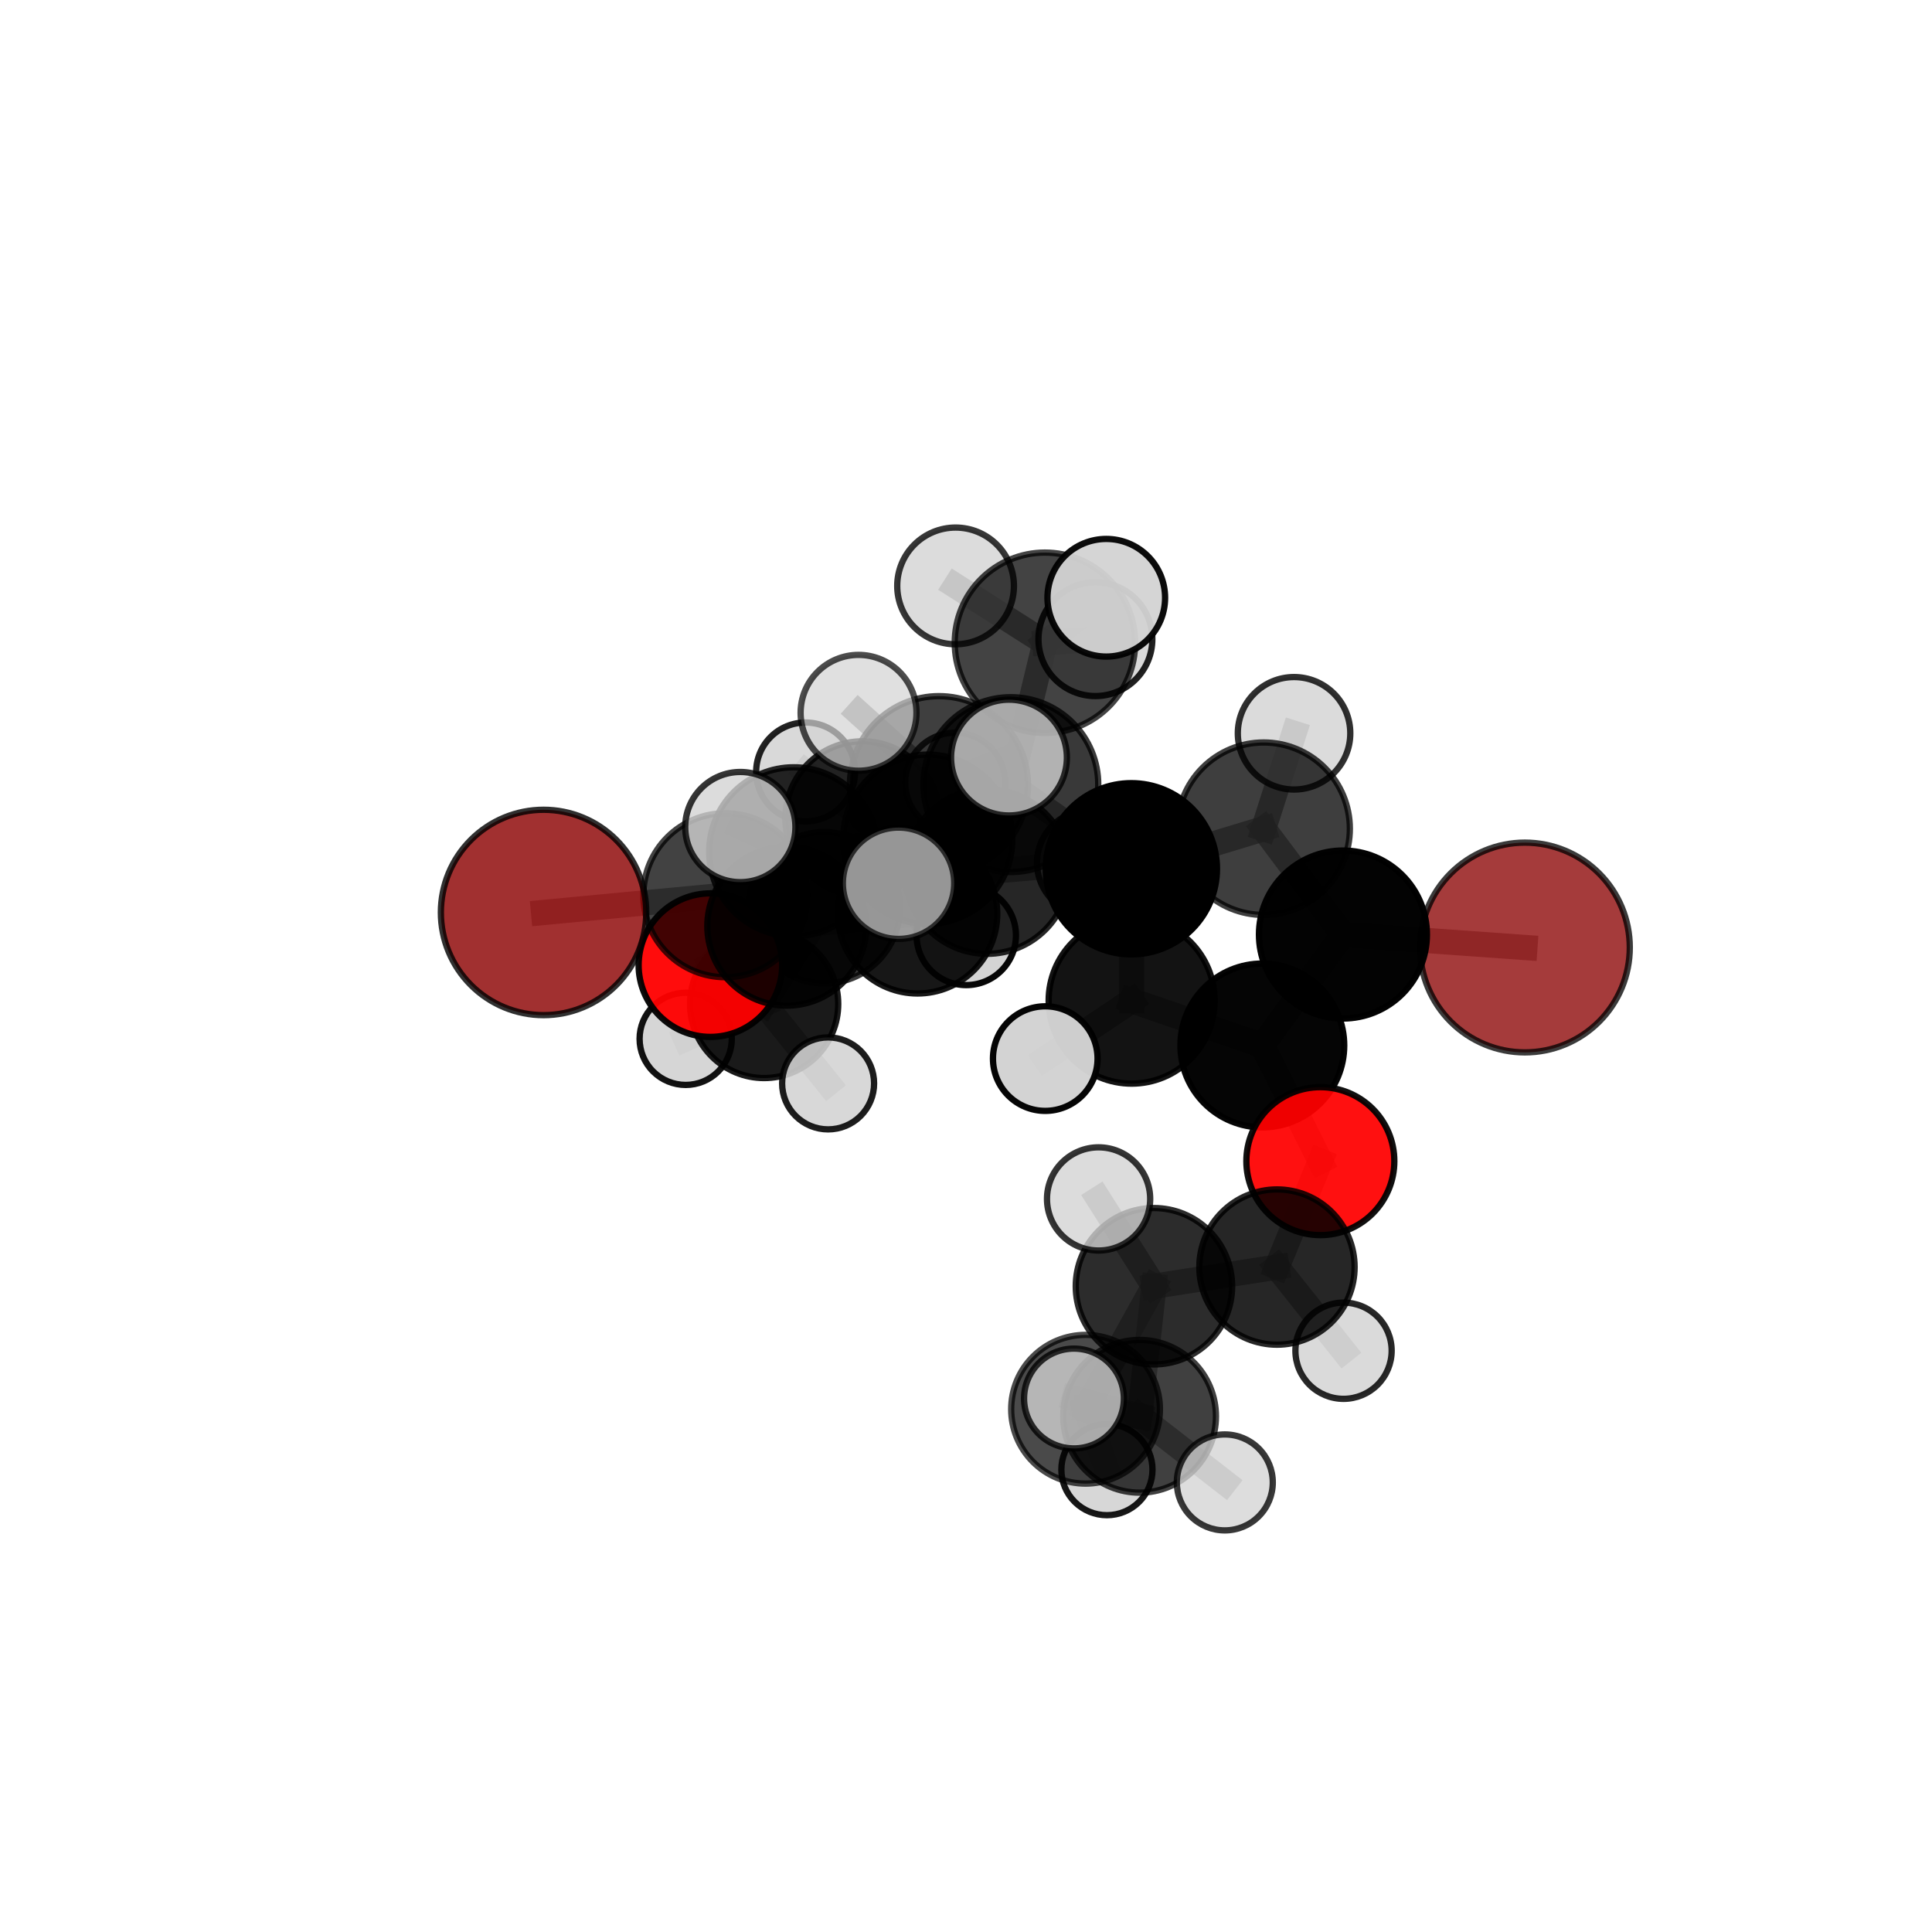 <?xml version="1.0" encoding="utf-8" standalone="no"?>
<!DOCTYPE svg PUBLIC "-//W3C//DTD SVG 1.1//EN"
  "http://www.w3.org/Graphics/SVG/1.1/DTD/svg11.dtd">
<svg xmlns:xlink="http://www.w3.org/1999/xlink" width="153pt" height="153pt" viewBox="0 0 153 153" xmlns="http://www.w3.org/2000/svg" version="1.1">
 <defs>
  <style type="text/css">*{stroke-linejoin: round; stroke-linecap: butt}</style>
 </defs>
 <g id="figure_1">
  <g id="patch_1">
   <path d="M 0 153 
L 153 153 
L 153 0 
L 0 0 
L 0 153 
z
" style="fill: none"/>
  </g>
  <g id="patch_2">
   <path d="M 7.2 145.8 
L 145.8 145.8 
L 145.8 7.2 
L 7.2 7.2 
L 7.2 145.8 
z
" style="fill: none"/>
  </g>
  <g id="axes_1">
   <g id="line2d_1">
    <path d="M 120.761 75.035 
L 106.351 74.008 
" clip-path="url(#pcf28e52dbf)" style="fill: none; stroke: #808080; stroke-opacity: 0.696; stroke-width: 2; stroke-linecap: square"/>
   </g>
   <g id="line2d_2">
    <path d="M 106.351 74.008 
L 99.967 82.793 
" clip-path="url(#pcf28e52dbf)" style="fill: none; stroke: #808080; stroke-opacity: 0.687; stroke-width: 2; stroke-linecap: square"/>
   </g>
   <g id="line2d_3">
    <path d="M 43.047 72.26 
L 57.442 70.895 
" clip-path="url(#pcf28e52dbf)" style="fill: none; stroke: #808080; stroke-opacity: 0.674; stroke-width: 2; stroke-linecap: square"/>
   </g>
   <g id="line2d_4">
    <path d="M 57.442 70.895 
L 62.31 73.341 
" clip-path="url(#pcf28e52dbf)" style="fill: none; stroke: #808080; stroke-opacity: 0.661; stroke-width: 2; stroke-linecap: square"/>
   </g>
   <g id="line2d_5">
    <path d="M 104.562 91.954 
L 99.967 82.793 
" clip-path="url(#pcf28e52dbf)" style="fill: none; stroke: #808080; stroke-opacity: 0.66; stroke-width: 2; stroke-linecap: square"/>
   </g>
   <g id="line2d_6">
    <path d="M 104.562 91.954 
L 101.127 100.341 
" clip-path="url(#pcf28e52dbf)" style="fill: none; stroke: #808080; stroke-opacity: 0.636; stroke-width: 2; stroke-linecap: square"/>
   </g>
   <g id="line2d_7">
    <path d="M 101.127 100.341 
L 91.384 101.86 
" clip-path="url(#pcf28e52dbf)" style="fill: none; stroke: #808080; stroke-opacity: 0.629; stroke-width: 2; stroke-linecap: square"/>
   </g>
   <g id="line2d_8">
    <path d="M 101.127 100.341 
L 106.398 106.968 
" clip-path="url(#pcf28e52dbf)" style="fill: none; stroke: #808080; stroke-opacity: 0.614; stroke-width: 2; stroke-linecap: square"/>
   </g>
   <g id="line2d_9">
    <path d="M 56.259 76.431 
L 62.31 73.341 
" clip-path="url(#pcf28e52dbf)" style="fill: none; stroke: #808080; stroke-opacity: 0.633; stroke-width: 2; stroke-linecap: square"/>
   </g>
   <g id="line2d_10">
    <path d="M 56.259 76.431 
L 60.514 79.507 
" clip-path="url(#pcf28e52dbf)" style="fill: none; stroke: #808080; stroke-opacity: 0.604; stroke-width: 2; stroke-linecap: square"/>
   </g>
   <g id="line2d_11">
    <path d="M 60.514 79.507 
L 65.276 71.884 
" clip-path="url(#pcf28e52dbf)" style="fill: none; stroke: #808080; stroke-opacity: 0.597; stroke-width: 2; stroke-linecap: square"/>
   </g>
   <g id="line2d_12">
    <path d="M 60.514 79.507 
L 54.302 82.268 
" clip-path="url(#pcf28e52dbf)" style="fill: none; stroke: #808080; stroke-opacity: 0.578; stroke-width: 2; stroke-linecap: square"/>
   </g>
   <g id="line2d_13">
    <path d="M 60.514 79.507 
L 65.58 85.797 
" clip-path="url(#pcf28e52dbf)" style="fill: none; stroke: #808080; stroke-opacity: 0.578; stroke-width: 2; stroke-linecap: square"/>
   </g>
   <g id="line2d_14">
    <path d="M 80.051 62.136 
L 89.595 68.8 
" clip-path="url(#pcf28e52dbf)" style="fill: none; stroke: #808080; stroke-opacity: 0.729; stroke-width: 2; stroke-linecap: square"/>
   </g>
   <g id="line2d_15">
    <path d="M 80.051 62.136 
L 73.468 66.465 
" clip-path="url(#pcf28e52dbf)" style="fill: none; stroke: #808080; stroke-opacity: 0.724; stroke-width: 2; stroke-linecap: square"/>
   </g>
   <g id="line2d_16">
    <path d="M 80.051 62.136 
L 82.751 50.903 
" clip-path="url(#pcf28e52dbf)" style="fill: none; stroke: #808080; stroke-opacity: 0.758; stroke-width: 2; stroke-linecap: square"/>
   </g>
   <g id="line2d_17">
    <path d="M 80.051 62.136 
L 74.356 62.183 
" clip-path="url(#pcf28e52dbf)" style="fill: none; stroke: #808080; stroke-opacity: 0.751; stroke-width: 2; stroke-linecap: square"/>
   </g>
   <g id="line2d_18">
    <path d="M 89.595 68.8 
L 100.07 65.627 
" clip-path="url(#pcf28e52dbf)" style="fill: none; stroke: #808080; stroke-opacity: 0.722; stroke-width: 2; stroke-linecap: square"/>
   </g>
   <g id="line2d_19">
    <path d="M 89.595 68.8 
L 89.618 79.241 
" clip-path="url(#pcf28e52dbf)" style="fill: none; stroke: #808080; stroke-opacity: 0.703; stroke-width: 2; stroke-linecap: square"/>
   </g>
   <g id="line2d_20">
    <path d="M 73.468 66.465 
L 62.854 67.455 
" clip-path="url(#pcf28e52dbf)" style="fill: none; stroke: #808080; stroke-opacity: 0.706; stroke-width: 2; stroke-linecap: square"/>
   </g>
   <g id="line2d_21">
    <path d="M 73.468 66.465 
L 78.168 69.021 
" clip-path="url(#pcf28e52dbf)" style="fill: none; stroke: #808080; stroke-opacity: 0.693; stroke-width: 2; stroke-linecap: square"/>
   </g>
   <g id="line2d_22">
    <path d="M 82.751 50.903 
L 75.675 46.4 
" clip-path="url(#pcf28e52dbf)" style="fill: none; stroke: #808080; stroke-opacity: 0.783; stroke-width: 2; stroke-linecap: square"/>
   </g>
   <g id="line2d_23">
    <path d="M 82.751 50.903 
L 87.609 47.338 
" clip-path="url(#pcf28e52dbf)" style="fill: none; stroke: #808080; stroke-opacity: 0.788; stroke-width: 2; stroke-linecap: square"/>
   </g>
   <g id="line2d_24">
    <path d="M 82.751 50.903 
L 86.747 50.615 
" clip-path="url(#pcf28e52dbf)" style="fill: none; stroke: #808080; stroke-opacity: 0.769; stroke-width: 2; stroke-linecap: square"/>
   </g>
   <g id="line2d_25">
    <path d="M 74.356 62.183 
L 67.99 56.449 
" clip-path="url(#pcf28e52dbf)" style="fill: none; stroke: #808080; stroke-opacity: 0.772; stroke-width: 2; stroke-linecap: square"/>
   </g>
   <g id="line2d_26">
    <path d="M 74.356 62.183 
L 71.158 69.947 
" clip-path="url(#pcf28e52dbf)" style="fill: none; stroke: #808080; stroke-opacity: 0.749; stroke-width: 2; stroke-linecap: square"/>
   </g>
   <g id="line2d_27">
    <path d="M 74.356 62.183 
L 79.903 59.995 
" clip-path="url(#pcf28e52dbf)" style="fill: none; stroke: #808080; stroke-opacity: 0.771; stroke-width: 2; stroke-linecap: square"/>
   </g>
   <g id="line2d_28">
    <path d="M 100.07 65.627 
L 106.351 74.008 
" clip-path="url(#pcf28e52dbf)" style="fill: none; stroke: #808080; stroke-opacity: 0.712; stroke-width: 2; stroke-linecap: square"/>
   </g>
   <g id="line2d_29">
    <path d="M 100.07 65.627 
L 102.479 58.072 
" clip-path="url(#pcf28e52dbf)" style="fill: none; stroke: #808080; stroke-opacity: 0.737; stroke-width: 2; stroke-linecap: square"/>
   </g>
   <g id="line2d_30">
    <path d="M 89.618 79.241 
L 99.967 82.793 
" clip-path="url(#pcf28e52dbf)" style="fill: none; stroke: #808080; stroke-opacity: 0.681; stroke-width: 2; stroke-linecap: square"/>
   </g>
   <g id="line2d_31">
    <path d="M 89.618 79.241 
L 82.776 83.832 
" clip-path="url(#pcf28e52dbf)" style="fill: none; stroke: #808080; stroke-opacity: 0.681; stroke-width: 2; stroke-linecap: square"/>
   </g>
   <g id="line2d_32">
    <path d="M 62.854 67.455 
L 57.442 70.895 
" clip-path="url(#pcf28e52dbf)" style="fill: none; stroke: #808080; stroke-opacity: 0.69; stroke-width: 2; stroke-linecap: square"/>
   </g>
   <g id="line2d_33">
    <path d="M 62.854 67.455 
L 58.629 65.497 
" clip-path="url(#pcf28e52dbf)" style="fill: none; stroke: #808080; stroke-opacity: 0.716; stroke-width: 2; stroke-linecap: square"/>
   </g>
   <g id="line2d_34">
    <path d="M 78.168 69.021 
L 72.663 72.366 
" clip-path="url(#pcf28e52dbf)" style="fill: none; stroke: #808080; stroke-opacity: 0.664; stroke-width: 2; stroke-linecap: square"/>
   </g>
   <g id="line2d_35">
    <path d="M 78.168 69.021 
L 86.289 68.325 
" clip-path="url(#pcf28e52dbf)" style="fill: none; stroke: #808080; stroke-opacity: 0.679; stroke-width: 2; stroke-linecap: square"/>
   </g>
   <g id="line2d_36">
    <path d="M 72.663 72.366 
L 62.31 73.341 
" clip-path="url(#pcf28e52dbf)" style="fill: none; stroke: #808080; stroke-opacity: 0.648; stroke-width: 2; stroke-linecap: square"/>
   </g>
   <g id="line2d_37">
    <path d="M 72.663 72.366 
L 76.521 74.078 
" clip-path="url(#pcf28e52dbf)" style="fill: none; stroke: #808080; stroke-opacity: 0.639; stroke-width: 2; stroke-linecap: square"/>
   </g>
   <g id="line2d_38">
    <path d="M 85.968 111.601 
L 91.384 101.86 
" clip-path="url(#pcf28e52dbf)" style="fill: none; stroke: #808080; stroke-opacity: 0.612; stroke-width: 2; stroke-linecap: square"/>
   </g>
   <g id="line2d_39">
    <path d="M 85.968 111.601 
L 90.248 112.16 
" clip-path="url(#pcf28e52dbf)" style="fill: none; stroke: #808080; stroke-opacity: 0.602; stroke-width: 2; stroke-linecap: square"/>
   </g>
   <g id="line2d_40">
    <path d="M 85.968 111.601 
L 87.66 116.384 
" clip-path="url(#pcf28e52dbf)" style="fill: none; stroke: #808080; stroke-opacity: 0.576; stroke-width: 2; stroke-linecap: square"/>
   </g>
   <g id="line2d_41">
    <path d="M 91.384 101.86 
L 90.248 112.16 
" clip-path="url(#pcf28e52dbf)" style="fill: none; stroke: #808080; stroke-opacity: 0.623; stroke-width: 2; stroke-linecap: square"/>
   </g>
   <g id="line2d_42">
    <path d="M 91.384 101.86 
L 87 94.946 
" clip-path="url(#pcf28e52dbf)" style="fill: none; stroke: #808080; stroke-opacity: 0.647; stroke-width: 2; stroke-linecap: square"/>
   </g>
   <g id="line2d_43">
    <path d="M 90.248 112.16 
L 85.05 110.752 
" clip-path="url(#pcf28e52dbf)" style="fill: none; stroke: #808080; stroke-opacity: 0.622; stroke-width: 2; stroke-linecap: square"/>
   </g>
   <g id="line2d_44">
    <path d="M 90.248 112.16 
L 96.996 117.397 
" clip-path="url(#pcf28e52dbf)" style="fill: none; stroke: #808080; stroke-opacity: 0.606; stroke-width: 2; stroke-linecap: square"/>
   </g>
   <g id="line2d_45">
    <path d="M 65.276 71.884 
L 68.303 64.814 
" clip-path="url(#pcf28e52dbf)" style="fill: none; stroke: #808080; stroke-opacity: 0.613; stroke-width: 2; stroke-linecap: square"/>
   </g>
   <g id="line2d_46">
    <path d="M 68.303 64.814 
L 63.798 61.133 
" clip-path="url(#pcf28e52dbf)" style="fill: none; stroke: #808080; stroke-opacity: 0.622; stroke-width: 2; stroke-linecap: square"/>
   </g>
   <g id="line2d_47">
    <path d="M 68.303 64.814 
L 75.637 61.981 
" clip-path="url(#pcf28e52dbf)" style="fill: none; stroke: #808080; stroke-opacity: 0.627; stroke-width: 2; stroke-linecap: square"/>
   </g>
   <g id="Path3DCollection_1">
    <path d="M 63.798 65.049 
C 64.836 65.049 65.833 64.636 66.567 63.902 
C 67.301 63.168 67.714 62.172 67.714 61.133 
C 67.714 60.095 67.301 59.098 66.567 58.364 
C 65.833 57.63 64.836 57.217 63.798 57.217 
C 62.759 57.217 61.763 57.63 61.029 58.364 
C 60.295 59.098 59.882 60.095 59.882 61.133 
C 59.882 62.172 60.295 63.168 61.029 63.902 
C 61.763 64.636 62.759 65.049 63.798 65.049 
z
" clip-path="url(#pcf28e52dbf)" style="fill: #d3d3d3; fill-opacity: 0.866; stroke: #000000; stroke-opacity: 0.866; stroke-width: 0.5"/>
    <path d="M 68.303 70.924 
C 69.923 70.924 71.477 70.28 72.623 69.134 
C 73.769 67.989 74.413 66.435 74.413 64.814 
C 74.413 63.194 73.769 61.64 72.623 60.494 
C 71.477 59.348 69.923 58.705 68.303 58.705 
C 66.683 58.705 65.129 59.348 63.983 60.494 
C 62.837 61.64 62.193 63.194 62.193 64.814 
C 62.193 66.435 62.837 67.989 63.983 69.134 
C 65.129 70.28 66.683 70.924 68.303 70.924 
z
" clip-path="url(#pcf28e52dbf)" style="fill-opacity: 0.84; stroke: #000000; stroke-opacity: 0.84; stroke-width: 0.5"/>
    <path d="M 75.637 65.935 
C 76.686 65.935 77.692 65.518 78.433 64.777 
C 79.175 64.035 79.591 63.029 79.591 61.981 
C 79.591 60.932 79.175 59.926 78.433 59.185 
C 77.692 58.444 76.686 58.027 75.637 58.027 
C 74.589 58.027 73.583 58.444 72.842 59.185 
C 72.1 59.926 71.684 60.932 71.684 61.981 
C 71.684 63.029 72.1 64.035 72.842 64.777 
C 73.583 65.518 74.589 65.935 75.637 65.935 
z
" clip-path="url(#pcf28e52dbf)" style="fill: #d3d3d3; fill-opacity: 0.807; stroke: #000000; stroke-opacity: 0.807; stroke-width: 0.5"/>
    <path d="M 65.276 77.878 
C 66.865 77.878 68.39 77.246 69.514 76.122 
C 70.638 74.998 71.269 73.474 71.269 71.884 
C 71.269 70.295 70.638 68.77 69.514 67.646 
C 68.39 66.522 66.865 65.891 65.276 65.891 
C 63.686 65.891 62.162 66.522 61.038 67.646 
C 59.914 68.77 59.282 70.295 59.282 71.884 
C 59.282 73.474 59.914 74.998 61.038 76.122 
C 62.162 77.246 63.686 77.878 65.276 77.878 
z
" clip-path="url(#pcf28e52dbf)" style="fill-opacity: 0.775; stroke: #000000; stroke-opacity: 0.775; stroke-width: 0.5"/>
    <path d="M 54.302 85.919 
C 55.27 85.919 56.199 85.534 56.883 84.849 
C 57.568 84.165 57.953 83.236 57.953 82.268 
C 57.953 81.299 57.568 80.371 56.883 79.686 
C 56.199 79.001 55.27 78.617 54.302 78.617 
C 53.333 78.617 52.405 79.001 51.72 79.686 
C 51.035 80.371 50.651 81.299 50.651 82.268 
C 50.651 83.236 51.035 84.165 51.72 84.849 
C 52.405 85.534 53.333 85.919 54.302 85.919 
z
" clip-path="url(#pcf28e52dbf)" style="fill: #d3d3d3; fill-opacity: 0.926; stroke: #000000; stroke-opacity: 0.926; stroke-width: 0.5"/>
    <path d="M 60.514 85.375 
C 62.07 85.375 63.563 84.757 64.663 83.657 
C 65.764 82.556 66.382 81.064 66.382 79.507 
C 66.382 77.951 65.764 76.459 64.663 75.358 
C 63.563 74.258 62.07 73.639 60.514 73.639 
C 58.958 73.639 57.465 74.258 56.365 75.358 
C 55.264 76.459 54.646 77.951 54.646 79.507 
C 54.646 81.064 55.264 82.556 56.365 83.657 
C 57.465 84.757 58.958 85.375 60.514 85.375 
z
" clip-path="url(#pcf28e52dbf)" style="fill-opacity: 0.898; stroke: #000000; stroke-opacity: 0.898; stroke-width: 0.5"/>
    <path d="M 65.58 89.439 
C 66.546 89.439 67.472 89.055 68.155 88.372 
C 68.838 87.689 69.222 86.762 69.222 85.797 
C 69.222 84.831 68.838 83.904 68.155 83.221 
C 67.472 82.538 66.546 82.154 65.58 82.154 
C 64.614 82.154 63.688 82.538 63.005 83.221 
C 62.322 83.904 61.938 84.831 61.938 85.797 
C 61.938 86.762 62.322 87.689 63.005 88.372 
C 63.688 89.055 64.614 89.439 65.58 89.439 
z
" clip-path="url(#pcf28e52dbf)" style="fill: #d3d3d3; fill-opacity: 0.884; stroke: #000000; stroke-opacity: 0.884; stroke-width: 0.5"/>
    <path d="M 76.521 78.013 
C 77.564 78.013 78.565 77.599 79.303 76.861 
C 80.041 76.123 80.456 75.122 80.456 74.078 
C 80.456 73.035 80.041 72.034 79.303 71.296 
C 78.565 70.558 77.564 70.143 76.521 70.143 
C 75.477 70.143 74.476 70.558 73.738 71.296 
C 73 72.034 72.586 73.035 72.586 74.078 
C 72.586 75.122 73 76.123 73.738 76.861 
C 74.476 77.599 75.477 78.013 76.521 78.013 
z
" clip-path="url(#pcf28e52dbf)" style="fill: #d3d3d3; fill-opacity: 0.969; stroke: #000000; stroke-opacity: 0.969; stroke-width: 0.5"/>
    <path d="M 56.259 82.115 
C 57.766 82.115 59.212 81.516 60.278 80.45 
C 61.344 79.384 61.943 77.938 61.943 76.431 
C 61.943 74.923 61.344 73.478 60.278 72.412 
C 59.212 71.346 57.766 70.747 56.259 70.747 
C 54.751 70.747 53.305 71.346 52.239 72.412 
C 51.173 73.478 50.574 74.923 50.574 76.431 
C 50.574 77.938 51.173 79.384 52.239 80.45 
C 53.305 81.516 54.751 82.115 56.259 82.115 
z
" clip-path="url(#pcf28e52dbf)" style="fill: #ff0000; fill-opacity: 0.952; stroke: #000000; stroke-opacity: 0.952; stroke-width: 0.5"/>
    <path d="M 72.663 78.677 
C 74.337 78.677 75.942 78.012 77.126 76.828 
C 78.309 75.645 78.974 74.04 78.974 72.366 
C 78.974 70.692 78.309 69.087 77.126 67.903 
C 75.942 66.72 74.337 66.055 72.663 66.055 
C 70.989 66.055 69.384 66.72 68.2 67.903 
C 67.017 69.087 66.352 70.692 66.352 72.366 
C 66.352 74.04 67.017 75.645 68.2 76.828 
C 69.384 78.012 70.989 78.677 72.663 78.677 
z
" clip-path="url(#pcf28e52dbf)" style="fill-opacity: 0.907; stroke: #000000; stroke-opacity: 0.907; stroke-width: 0.5"/>
    <path d="M 62.31 79.638 
C 63.98 79.638 65.582 78.974 66.762 77.794 
C 67.943 76.613 68.607 75.011 68.607 73.341 
C 68.607 71.672 67.943 70.07 66.762 68.889 
C 65.582 67.708 63.98 67.045 62.31 67.045 
C 60.64 67.045 59.039 67.708 57.858 68.889 
C 56.677 70.07 56.014 71.672 56.014 73.341 
C 56.014 75.011 56.677 76.613 57.858 77.794 
C 59.039 78.974 60.64 79.638 62.31 79.638 
z
" clip-path="url(#pcf28e52dbf)" style="fill-opacity: 0.881; stroke: #000000; stroke-opacity: 0.881; stroke-width: 0.5"/>
    <path d="M 86.289 72.491 
C 87.394 72.491 88.453 72.052 89.235 71.271 
C 90.016 70.49 90.455 69.43 90.455 68.325 
C 90.455 67.221 90.016 66.161 89.235 65.38 
C 88.453 64.599 87.394 64.16 86.289 64.16 
C 85.184 64.16 84.124 64.599 83.343 65.38 
C 82.562 66.161 82.123 67.221 82.123 68.325 
C 82.123 69.43 82.562 70.49 83.343 71.271 
C 84.124 72.052 85.184 72.491 86.289 72.491 
z
" clip-path="url(#pcf28e52dbf)" style="fill: #d3d3d3; fill-opacity: 0.859; stroke: #000000; stroke-opacity: 0.859; stroke-width: 0.5"/>
    <path d="M 78.168 75.536 
C 79.896 75.536 81.553 74.85 82.775 73.628 
C 83.997 72.406 84.684 70.749 84.684 69.021 
C 84.684 67.293 83.997 65.635 82.775 64.413 
C 81.553 63.191 79.896 62.505 78.168 62.505 
C 76.44 62.505 74.782 63.191 73.56 64.413 
C 72.338 65.635 71.652 67.293 71.652 69.021 
C 71.652 70.749 72.338 72.406 73.56 73.628 
C 74.782 74.85 76.44 75.536 78.168 75.536 
z
" clip-path="url(#pcf28e52dbf)" style="fill-opacity: 0.849; stroke: #000000; stroke-opacity: 0.849; stroke-width: 0.5"/>
    <path d="M 57.442 77.388 
C 59.164 77.388 60.815 76.704 62.033 75.486 
C 63.25 74.269 63.934 72.617 63.934 70.895 
C 63.934 69.174 63.25 67.522 62.033 66.304 
C 60.815 65.087 59.164 64.403 57.442 64.403 
C 55.72 64.403 54.068 65.087 52.851 66.304 
C 51.633 67.522 50.949 69.174 50.949 70.895 
C 50.949 72.617 51.633 74.269 52.851 75.486 
C 54.068 76.704 55.72 77.388 57.442 77.388 
z
" clip-path="url(#pcf28e52dbf)" style="fill-opacity: 0.739; stroke: #000000; stroke-opacity: 0.739; stroke-width: 0.5"/>
    <path d="M 43.047 80.392 
C 45.203 80.392 47.272 79.535 48.797 78.01 
C 50.322 76.485 51.179 74.416 51.179 72.26 
C 51.179 70.103 50.322 68.034 48.797 66.509 
C 47.272 64.984 45.203 64.127 43.047 64.127 
C 40.89 64.127 38.821 64.984 37.296 66.509 
C 35.771 68.034 34.914 70.103 34.914 72.26 
C 34.914 74.416 35.771 76.485 37.296 78.01 
C 38.821 79.535 40.89 80.392 43.047 80.392 
z
" clip-path="url(#pcf28e52dbf)" style="fill: #8b0000; fill-opacity: 0.812; stroke: #000000; stroke-opacity: 0.812; stroke-width: 0.5"/>
    <path d="M 86.747 55.124 
C 87.943 55.124 89.09 54.649 89.936 53.803 
C 90.781 52.958 91.256 51.811 91.256 50.615 
C 91.256 49.419 90.781 48.272 89.936 47.426 
C 89.09 46.581 87.943 46.106 86.747 46.106 
C 85.552 46.106 84.405 46.581 83.559 47.426 
C 82.713 48.272 82.238 49.419 82.238 50.615 
C 82.238 51.811 82.713 52.958 83.559 53.803 
C 84.405 54.649 85.552 55.124 86.747 55.124 
z
" clip-path="url(#pcf28e52dbf)" style="fill: #d3d3d3; fill-opacity: 0.874; stroke: #000000; stroke-opacity: 0.874; stroke-width: 0.5"/>
    <path d="M 73.468 73.171 
C 75.246 73.171 76.952 72.464 78.209 71.207 
C 79.467 69.949 80.173 68.244 80.173 66.465 
C 80.173 64.687 79.467 62.981 78.209 61.723 
C 76.952 60.466 75.246 59.759 73.468 59.759 
C 71.689 59.759 69.984 60.466 68.726 61.723 
C 67.468 62.981 66.762 64.687 66.762 66.465 
C 66.762 68.244 67.468 69.949 68.726 71.207 
C 69.984 72.464 71.689 73.171 73.468 73.171 
z
" clip-path="url(#pcf28e52dbf)" style="fill-opacity: 0.844; stroke: #000000; stroke-opacity: 0.844; stroke-width: 0.5"/>
    <path d="M 62.854 74.147 
C 64.629 74.147 66.331 73.442 67.586 72.187 
C 68.841 70.932 69.546 69.23 69.546 67.455 
C 69.546 65.68 68.841 63.978 67.586 62.723 
C 66.331 61.468 64.629 60.763 62.854 60.763 
C 61.079 60.763 59.377 61.468 58.122 62.723 
C 56.867 63.978 56.162 65.68 56.162 67.455 
C 56.162 69.23 56.867 70.932 58.122 72.187 
C 59.377 73.442 61.079 74.147 62.854 74.147 
z
" clip-path="url(#pcf28e52dbf)" style="fill-opacity: 0.843; stroke: #000000; stroke-opacity: 0.843; stroke-width: 0.5"/>
    <path d="M 102.479 62.525 
C 103.661 62.525 104.793 62.056 105.629 61.221 
C 106.464 60.386 106.933 59.253 106.933 58.072 
C 106.933 56.891 106.464 55.758 105.629 54.922 
C 104.793 54.087 103.661 53.618 102.479 53.618 
C 101.298 53.618 100.165 54.087 99.33 54.922 
C 98.495 55.758 98.026 56.891 98.026 58.072 
C 98.026 59.253 98.495 60.386 99.33 61.221 
C 100.165 62.056 101.298 62.525 102.479 62.525 
z
" clip-path="url(#pcf28e52dbf)" style="fill: #d3d3d3; fill-opacity: 0.809; stroke: #000000; stroke-opacity: 0.809; stroke-width: 0.5"/>
    <path d="M 75.675 51.021 
C 76.901 51.021 78.076 50.534 78.943 49.667 
C 79.81 48.801 80.296 47.625 80.296 46.4 
C 80.296 45.174 79.81 43.999 78.943 43.132 
C 78.076 42.265 76.901 41.779 75.675 41.779 
C 74.45 41.779 73.275 42.265 72.408 43.132 
C 71.541 43.999 71.054 45.174 71.054 46.4 
C 71.054 47.625 71.541 48.801 72.408 49.667 
C 73.275 50.534 74.45 51.021 75.675 51.021 
z
" clip-path="url(#pcf28e52dbf)" style="fill: #d3d3d3; fill-opacity: 0.783; stroke: #000000; stroke-opacity: 0.783; stroke-width: 0.5"/>
    <path d="M 82.751 58.046 
C 84.645 58.046 86.462 57.293 87.802 55.954 
C 89.141 54.614 89.894 52.797 89.894 50.903 
C 89.894 49.008 89.141 47.191 87.802 45.852 
C 86.462 44.512 84.645 43.76 82.751 43.76 
C 80.856 43.76 79.039 44.512 77.7 45.852 
C 76.36 47.191 75.608 49.008 75.608 50.903 
C 75.608 52.797 76.36 54.614 77.7 55.954 
C 79.039 57.293 80.856 58.046 82.751 58.046 
z
" clip-path="url(#pcf28e52dbf)" style="fill-opacity: 0.735; stroke: #000000; stroke-opacity: 0.735; stroke-width: 0.5"/>
    <path d="M 58.629 69.86 
C 59.786 69.86 60.896 69.401 61.714 68.582 
C 62.532 67.764 62.992 66.654 62.992 65.497 
C 62.992 64.34 62.532 63.23 61.714 62.412 
C 60.896 61.594 59.786 61.134 58.629 61.134 
C 57.471 61.134 56.362 61.594 55.543 62.412 
C 54.725 63.23 54.265 64.34 54.265 65.497 
C 54.265 66.654 54.725 67.764 55.543 68.582 
C 56.362 69.401 57.471 69.86 58.629 69.86 
z
" clip-path="url(#pcf28e52dbf)" style="fill: #d3d3d3; fill-opacity: 0.791; stroke: #000000; stroke-opacity: 0.791; stroke-width: 0.5"/>
    <path d="M 100.07 72.455 
C 101.881 72.455 103.618 71.736 104.899 70.455 
C 106.179 69.175 106.899 67.438 106.899 65.627 
C 106.899 63.816 106.179 62.079 104.899 60.798 
C 103.618 59.517 101.881 58.798 100.07 58.798 
C 98.259 58.798 96.522 59.517 95.241 60.798 
C 93.961 62.079 93.241 63.816 93.241 65.627 
C 93.241 67.438 93.961 69.175 95.241 70.455 
C 96.522 71.736 98.259 72.455 100.07 72.455 
z
" clip-path="url(#pcf28e52dbf)" style="fill-opacity: 0.756; stroke: #000000; stroke-opacity: 0.756; stroke-width: 0.5"/>
    <path d="M 120.761 83.341 
C 122.964 83.341 125.077 82.466 126.634 80.909 
C 128.192 79.351 129.067 77.238 129.067 75.035 
C 129.067 72.833 128.192 70.72 126.634 69.162 
C 125.077 67.605 122.964 66.73 120.761 66.73 
C 118.558 66.73 116.446 67.605 114.888 69.162 
C 113.33 70.72 112.455 72.833 112.455 75.035 
C 112.455 77.238 113.33 79.351 114.888 80.909 
C 116.446 82.466 118.558 83.341 120.761 83.341 
z
" clip-path="url(#pcf28e52dbf)" style="fill: #8b0000; fill-opacity: 0.766; stroke: #000000; stroke-opacity: 0.766; stroke-width: 0.5"/>
    <path d="M 80.051 69.058 
C 81.887 69.058 83.648 68.329 84.946 67.031 
C 86.245 65.733 86.974 63.972 86.974 62.136 
C 86.974 60.3 86.245 58.539 84.946 57.241 
C 83.648 55.942 81.887 55.213 80.051 55.213 
C 78.215 55.213 76.454 55.942 75.156 57.241 
C 73.858 58.539 73.129 60.3 73.129 62.136 
C 73.129 63.972 73.858 65.733 75.156 67.031 
C 76.454 68.329 78.215 69.058 80.051 69.058 
z
" clip-path="url(#pcf28e52dbf)" style="fill-opacity: 0.776; stroke: #000000; stroke-opacity: 0.776; stroke-width: 0.5"/>
    <path d="M 106.351 80.66 
C 108.115 80.66 109.807 79.959 111.055 78.712 
C 112.302 77.464 113.003 75.772 113.003 74.008 
C 113.003 72.244 112.302 70.552 111.055 69.305 
C 109.807 68.057 108.115 67.356 106.351 67.356 
C 104.587 67.356 102.895 68.057 101.648 69.305 
C 100.401 70.552 99.7 72.244 99.7 74.008 
C 99.7 75.772 100.401 77.464 101.648 78.712 
C 102.895 79.959 104.587 80.66 106.351 80.66 
z
" clip-path="url(#pcf28e52dbf)" style="fill-opacity: 0.988; stroke: #000000; stroke-opacity: 0.988; stroke-width: 0.5"/>
    <path d="M 89.595 75.581 
C 91.394 75.581 93.118 74.866 94.39 73.595 
C 95.661 72.323 96.376 70.599 96.376 68.8 
C 96.376 67.002 95.661 65.277 94.39 64.006 
C 93.118 62.734 91.394 62.02 89.595 62.02 
C 87.797 62.02 86.072 62.734 84.801 64.006 
C 83.529 65.277 82.815 67.002 82.815 68.8 
C 82.815 70.599 83.529 72.323 84.801 73.595 
C 86.072 74.866 87.797 75.581 89.595 75.581 
z
" clip-path="url(#pcf28e52dbf)" style="stroke: #000000; stroke-width: 0.5"/>
    <path d="M 87.609 51.996 
C 88.844 51.996 90.029 51.505 90.903 50.632 
C 91.776 49.758 92.267 48.573 92.267 47.338 
C 92.267 46.102 91.776 44.917 90.903 44.044 
C 90.029 43.17 88.844 42.679 87.609 42.679 
C 86.374 42.679 85.189 43.17 84.315 44.044 
C 83.441 44.917 82.951 46.102 82.951 47.338 
C 82.951 48.573 83.441 49.758 84.315 50.632 
C 85.189 51.505 86.374 51.996 87.609 51.996 
z
" clip-path="url(#pcf28e52dbf)" style="fill: #d3d3d3; fill-opacity: 0.953; stroke: #000000; stroke-opacity: 0.953; stroke-width: 0.5"/>
    <path d="M 99.967 89.279 
C 101.687 89.279 103.337 88.596 104.553 87.379 
C 105.769 86.163 106.453 84.513 106.453 82.793 
C 106.453 81.073 105.769 79.423 104.553 78.207 
C 103.337 76.99 101.687 76.307 99.967 76.307 
C 98.247 76.307 96.597 76.99 95.38 78.207 
C 94.164 79.423 93.481 81.073 93.481 82.793 
C 93.481 84.513 94.164 86.163 95.38 87.379 
C 96.597 88.596 98.247 89.279 99.967 89.279 
z
" clip-path="url(#pcf28e52dbf)" style="fill-opacity: 0.977; stroke: #000000; stroke-opacity: 0.977; stroke-width: 0.5"/>
    <path d="M 89.618 85.815 
C 91.362 85.815 93.034 85.122 94.266 83.889 
C 95.499 82.656 96.192 80.984 96.192 79.241 
C 96.192 77.498 95.499 75.826 94.266 74.593 
C 93.034 73.36 91.362 72.667 89.618 72.667 
C 87.875 72.667 86.203 73.36 84.97 74.593 
C 83.737 75.826 83.045 77.498 83.045 79.241 
C 83.045 80.984 83.737 82.656 84.97 83.889 
C 86.203 85.122 87.875 85.815 89.618 85.815 
z
" clip-path="url(#pcf28e52dbf)" style="fill-opacity: 0.922; stroke: #000000; stroke-opacity: 0.922; stroke-width: 0.5"/>
    <path d="M 82.776 87.974 
C 83.875 87.974 84.928 87.537 85.705 86.761 
C 86.481 85.984 86.918 84.931 86.918 83.832 
C 86.918 82.734 86.481 81.681 85.705 80.904 
C 84.928 80.127 83.875 79.691 82.776 79.691 
C 81.678 79.691 80.624 80.127 79.848 80.904 
C 79.071 81.681 78.635 82.734 78.635 83.832 
C 78.635 84.931 79.071 85.984 79.848 86.761 
C 80.624 87.537 81.678 87.974 82.776 87.974 
z
" clip-path="url(#pcf28e52dbf)" style="fill: #d3d3d3; fill-opacity: 0.977; stroke: #000000; stroke-opacity: 0.977; stroke-width: 0.5"/>
    <path d="M 104.562 97.813 
C 106.116 97.813 107.606 97.195 108.705 96.097 
C 109.804 94.998 110.421 93.507 110.421 91.954 
C 110.421 90.4 109.804 88.91 108.705 87.811 
C 107.606 86.712 106.116 86.095 104.562 86.095 
C 103.008 86.095 101.518 86.712 100.419 87.811 
C 99.321 88.91 98.703 90.4 98.703 91.954 
C 98.703 93.507 99.321 94.998 100.419 96.097 
C 101.518 97.195 103.008 97.813 104.562 97.813 
z
" clip-path="url(#pcf28e52dbf)" style="fill: #ff0000; fill-opacity: 0.936; stroke: #000000; stroke-opacity: 0.936; stroke-width: 0.5"/>
    <path d="M 87.66 119.992 
C 88.617 119.992 89.535 119.612 90.212 118.935 
C 90.888 118.258 91.269 117.34 91.269 116.384 
C 91.269 115.427 90.888 114.509 90.212 113.832 
C 89.535 113.155 88.617 112.775 87.66 112.775 
C 86.703 112.775 85.786 113.155 85.109 113.832 
C 84.432 114.509 84.052 115.427 84.052 116.384 
C 84.052 117.34 84.432 118.258 85.109 118.935 
C 85.786 119.612 86.703 119.992 87.66 119.992 
z
" clip-path="url(#pcf28e52dbf)" style="fill: #d3d3d3; fill-opacity: 0.908; stroke: #000000; stroke-opacity: 0.908; stroke-width: 0.5"/>
    <path d="M 106.398 110.779 
C 107.409 110.779 108.378 110.377 109.093 109.663 
C 109.807 108.948 110.209 107.979 110.209 106.968 
C 110.209 105.957 109.807 104.988 109.093 104.273 
C 108.378 103.559 107.409 103.157 106.398 103.157 
C 105.387 103.157 104.418 103.559 103.704 104.273 
C 102.989 104.988 102.587 105.957 102.587 106.968 
C 102.587 107.979 102.989 108.948 103.704 109.663 
C 104.418 110.377 105.387 110.779 106.398 110.779 
z
" clip-path="url(#pcf28e52dbf)" style="fill: #d3d3d3; fill-opacity: 0.843; stroke: #000000; stroke-opacity: 0.843; stroke-width: 0.5"/>
    <path d="M 101.127 106.49 
C 102.757 106.49 104.321 105.842 105.474 104.689 
C 106.627 103.536 107.275 101.972 107.275 100.341 
C 107.275 98.711 106.627 97.147 105.474 95.994 
C 104.321 94.841 102.757 94.193 101.127 94.193 
C 99.496 94.193 97.932 94.841 96.779 95.994 
C 95.626 97.147 94.978 98.711 94.978 100.341 
C 94.978 101.972 95.626 103.536 96.779 104.689 
C 97.932 105.842 99.496 106.49 101.127 106.49 
z
" clip-path="url(#pcf28e52dbf)" style="fill-opacity: 0.85; stroke: #000000; stroke-opacity: 0.85; stroke-width: 0.5"/>
    <path d="M 74.356 69.239 
C 76.227 69.239 78.022 68.495 79.345 67.172 
C 80.668 65.849 81.411 64.055 81.411 62.183 
C 81.411 60.312 80.668 58.518 79.345 57.195 
C 78.022 55.872 76.227 55.128 74.356 55.128 
C 72.485 55.128 70.69 55.872 69.367 57.195 
C 68.044 58.518 67.301 60.312 67.301 62.183 
C 67.301 64.055 68.044 65.849 69.367 67.172 
C 70.69 68.495 72.485 69.239 74.356 69.239 
z
" clip-path="url(#pcf28e52dbf)" style="fill-opacity: 0.752; stroke: #000000; stroke-opacity: 0.752; stroke-width: 0.5"/>
    <path d="M 67.99 61.037 
C 69.206 61.037 70.373 60.553 71.233 59.693 
C 72.094 58.833 72.577 57.666 72.577 56.449 
C 72.577 55.233 72.094 54.066 71.233 53.206 
C 70.373 52.345 69.206 51.862 67.99 51.862 
C 66.773 51.862 65.606 52.345 64.746 53.206 
C 63.886 54.066 63.403 55.233 63.403 56.449 
C 63.403 57.666 63.886 58.833 64.746 59.693 
C 65.606 60.553 66.773 61.037 67.99 61.037 
z
" clip-path="url(#pcf28e52dbf)" style="fill: #d3d3d3; fill-opacity: 0.7; stroke: #000000; stroke-opacity: 0.7; stroke-width: 0.5"/>
    <path d="M 71.158 74.356 
C 72.327 74.356 73.449 73.891 74.275 73.064 
C 75.102 72.238 75.567 71.116 75.567 69.947 
C 75.567 68.778 75.102 67.656 74.275 66.829 
C 73.449 66.003 72.327 65.538 71.158 65.538 
C 69.989 65.538 68.867 66.003 68.04 66.829 
C 67.214 67.656 66.749 68.778 66.749 69.947 
C 66.749 71.116 67.214 72.238 68.04 73.064 
C 68.867 73.891 69.989 74.356 71.158 74.356 
z
" clip-path="url(#pcf28e52dbf)" style="fill: #d3d3d3; fill-opacity: 0.711; stroke: #000000; stroke-opacity: 0.711; stroke-width: 0.5"/>
    <path d="M 85.968 117.491 
C 87.53 117.491 89.028 116.87 90.132 115.766 
C 91.237 114.661 91.858 113.163 91.858 111.601 
C 91.858 110.039 91.237 108.541 90.132 107.437 
C 89.028 106.332 87.53 105.712 85.968 105.712 
C 84.406 105.712 82.908 106.332 81.803 107.437 
C 80.699 108.541 80.078 110.039 80.078 111.601 
C 80.078 113.163 80.699 114.661 81.803 115.766 
C 82.908 116.87 84.406 117.491 85.968 117.491 
z
" clip-path="url(#pcf28e52dbf)" style="fill-opacity: 0.708; stroke: #000000; stroke-opacity: 0.708; stroke-width: 0.5"/>
    <path d="M 91.384 108.053 
C 93.026 108.053 94.601 107.401 95.763 106.239 
C 96.924 105.078 97.576 103.503 97.576 101.86 
C 97.576 100.218 96.924 98.643 95.763 97.481 
C 94.601 96.32 93.026 95.667 91.384 95.667 
C 89.741 95.667 88.166 96.32 87.005 97.481 
C 85.843 98.643 85.191 100.218 85.191 101.86 
C 85.191 103.503 85.843 105.078 87.005 106.239 
C 88.166 107.401 89.741 108.053 91.384 108.053 
z
" clip-path="url(#pcf28e52dbf)" style="fill-opacity: 0.827; stroke: #000000; stroke-opacity: 0.827; stroke-width: 0.5"/>
    <path d="M 79.903 64.58 
C 81.119 64.58 82.285 64.097 83.145 63.237 
C 84.005 62.378 84.488 61.211 84.488 59.995 
C 84.488 58.779 84.005 57.613 83.145 56.753 
C 82.285 55.893 81.119 55.41 79.903 55.41 
C 78.687 55.41 77.521 55.893 76.661 56.753 
C 75.801 57.613 75.318 58.779 75.318 59.995 
C 75.318 61.211 75.801 62.378 76.661 63.237 
C 77.521 64.097 78.687 64.58 79.903 64.58 
z
" clip-path="url(#pcf28e52dbf)" style="fill: #d3d3d3; fill-opacity: 0.785; stroke: #000000; stroke-opacity: 0.785; stroke-width: 0.5"/>
    <path d="M 87 99.032 
C 88.083 99.032 89.123 98.602 89.889 97.836 
C 90.655 97.069 91.086 96.03 91.086 94.946 
C 91.086 93.863 90.655 92.823 89.889 92.057 
C 89.123 91.291 88.083 90.86 87 90.86 
C 85.916 90.86 84.877 91.291 84.111 92.057 
C 83.344 92.823 82.914 93.863 82.914 94.946 
C 82.914 96.03 83.344 97.069 84.111 97.836 
C 84.877 98.602 85.916 99.032 87 99.032 
z
" clip-path="url(#pcf28e52dbf)" style="fill: #d3d3d3; fill-opacity: 0.79; stroke: #000000; stroke-opacity: 0.79; stroke-width: 0.5"/>
    <path d="M 90.248 118.207 
C 91.851 118.207 93.39 117.57 94.524 116.436 
C 95.658 115.302 96.295 113.764 96.295 112.16 
C 96.295 110.556 95.658 109.018 94.524 107.883 
C 93.39 106.749 91.851 106.112 90.248 106.112 
C 88.644 106.112 87.105 106.749 85.971 107.883 
C 84.837 109.018 84.2 110.556 84.2 112.16 
C 84.2 113.764 84.837 115.302 85.971 116.436 
C 87.105 117.57 88.644 118.207 90.248 118.207 
z
" clip-path="url(#pcf28e52dbf)" style="fill-opacity: 0.749; stroke: #000000; stroke-opacity: 0.749; stroke-width: 0.5"/>
    <path d="M 96.996 121.196 
C 98.003 121.196 98.97 120.796 99.682 120.083 
C 100.395 119.371 100.795 118.404 100.795 117.397 
C 100.795 116.389 100.395 115.423 99.682 114.71 
C 98.97 113.998 98.003 113.597 96.996 113.597 
C 95.988 113.597 95.022 113.998 94.309 114.71 
C 93.597 115.423 93.196 116.389 93.196 117.397 
C 93.196 118.404 93.597 119.371 94.309 120.083 
C 95.022 120.796 95.988 121.196 96.996 121.196 
z
" clip-path="url(#pcf28e52dbf)" style="fill: #d3d3d3; fill-opacity: 0.78; stroke: #000000; stroke-opacity: 0.78; stroke-width: 0.5"/>
    <path d="M 85.05 114.704 
C 86.098 114.704 87.103 114.288 87.845 113.547 
C 88.586 112.806 89.002 111.8 89.002 110.752 
C 89.002 109.704 88.586 108.699 87.845 107.958 
C 87.103 107.217 86.098 106.8 85.05 106.8 
C 84.002 106.8 82.997 107.217 82.256 107.958 
C 81.515 108.699 81.098 109.704 81.098 110.752 
C 81.098 111.8 81.515 112.806 82.256 113.547 
C 82.997 114.288 84.002 114.704 85.05 114.704 
z
" clip-path="url(#pcf28e52dbf)" style="fill: #d3d3d3; fill-opacity: 0.79; stroke: #000000; stroke-opacity: 0.79; stroke-width: 0.5"/>
   </g>
  </g>
 </g>
 <defs>
  <clipPath id="pcf28e52dbf">
   <rect x="7.2" y="7.2" width="138.6" height="138.6"/>
  </clipPath>
 </defs>
</svg>
